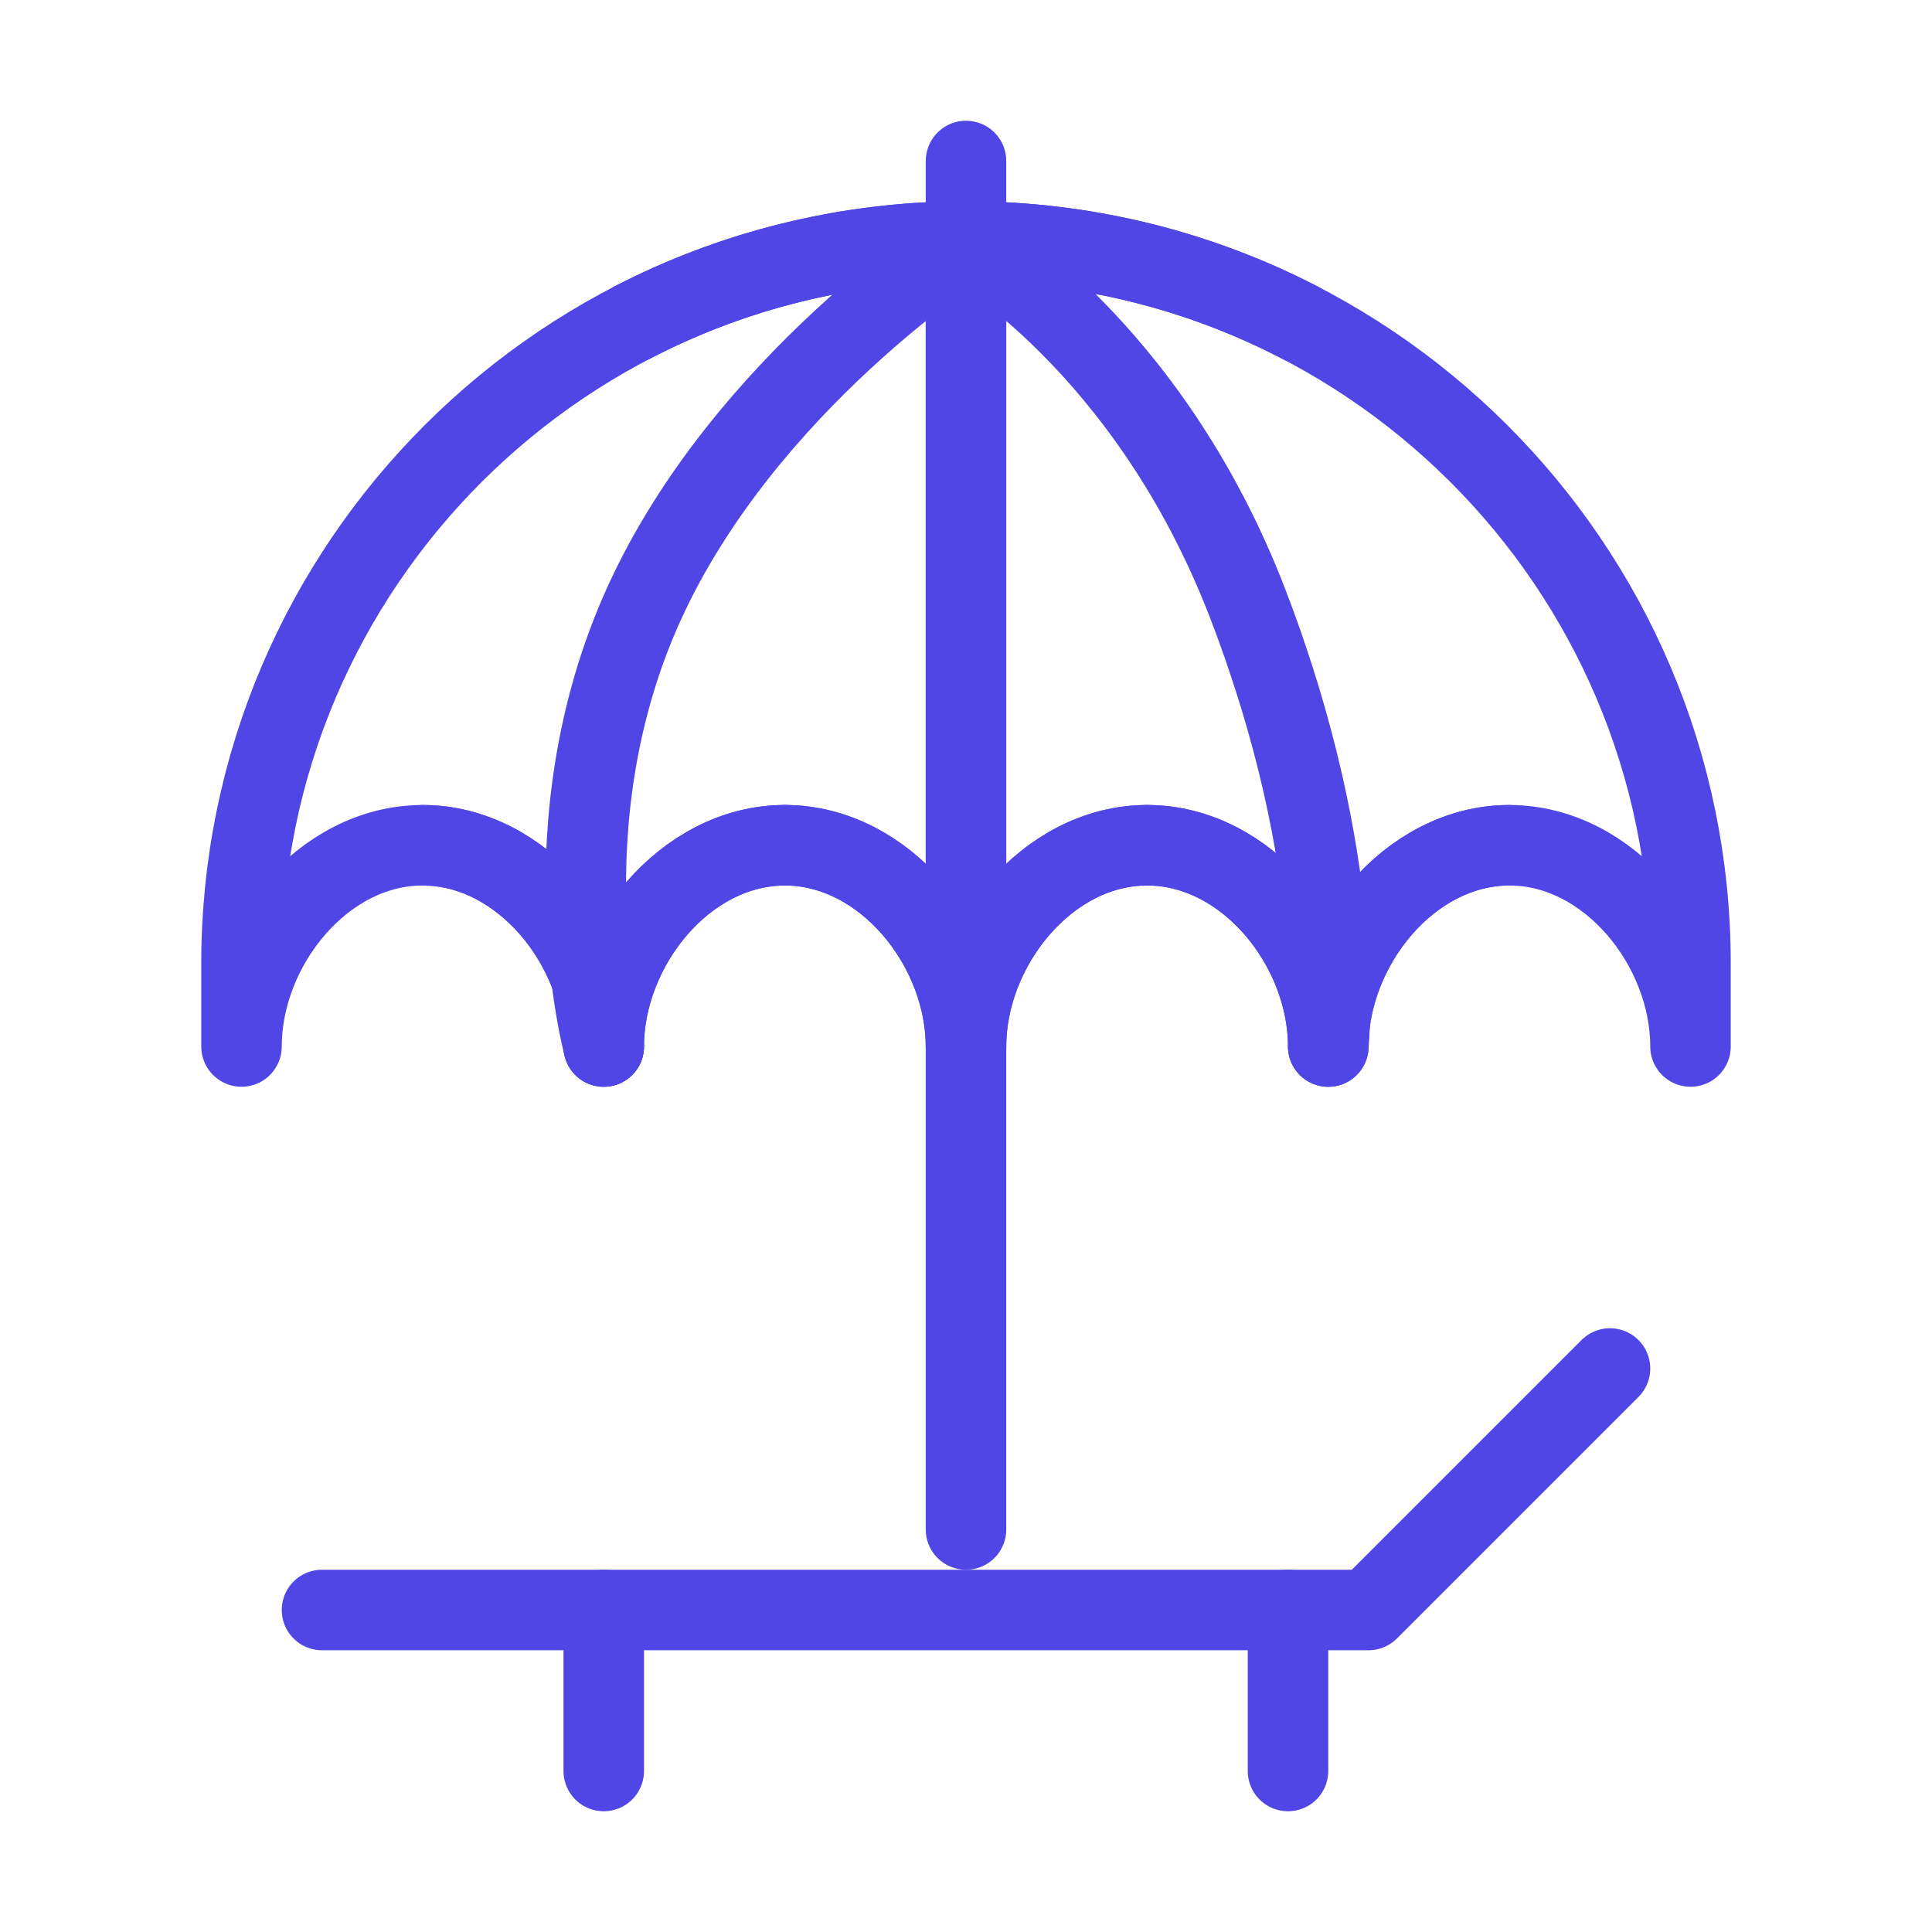 <?xml version="1.0" encoding="UTF-8"?><svg width="38" height="38" viewBox="0 0 48 48" fill="none" xmlns="http://www.w3.org/2000/svg"><path d="M24 26V38" stroke="#4f46e5" stroke-width="2" stroke-linecap="round" stroke-linejoin="round"/><path d="M24 6V26" stroke="#4f46e5" stroke-width="2" stroke-linecap="round" stroke-linejoin="round"/><path d="M24 4V6" stroke="#4f46e5" stroke-width="2" stroke-linecap="round" stroke-linejoin="round"/><path d="M8 40H34L40 34" stroke="#4f46e5" stroke-width="2" stroke-linecap="round" stroke-linejoin="round"/><path d="M15 40V44" stroke="#4f46e5" stroke-width="2" stroke-linecap="round" stroke-linejoin="round"/><path d="M32 40V44" stroke="#4f46e5" stroke-width="2" stroke-linecap="round" stroke-linejoin="round"/><path d="M24 6C14.059 6 6 14.034 6 23.944V26C6 23.522 8.015 21 10.5 21C12.985 21 15 23.522 15 26C15 23.522 17.015 21 19.5 21C21.985 21 24 23.522 24 26C24 23.522 26.015 21 28.5 21C30.985 21 33 23.522 33 26C33 23.522 35.015 21 37.5 21C39.985 21 42 23.522 42 26V23.944C42 14.034 33.941 6 24 6Z" fill="none" stroke="#4f46e5" stroke-width="2" stroke-linecap="round" stroke-linejoin="round"/><path d="M15 26C15 26 13.5 20.5 16 15C18.501 9.5 24 6 24 6" stroke="#4f46e5" stroke-width="2" stroke-linecap="round" stroke-linejoin="round"/><path d="M33 26C33 26 33.501 21.5 31 15C28.5 8.5 24 6 24 6" stroke="#4f46e5" stroke-width="2" stroke-linecap="round" stroke-linejoin="round"/><path d="M24 25V6" stroke="#4f46e5" stroke-width="2" stroke-linecap="round" stroke-linejoin="round"/><path d="M28.5 21C30.985 21 33 23.522 33 26C33 23.522 35.015 21 37.5 21" stroke="#4f46e5" stroke-width="2" stroke-linecap="round" stroke-linejoin="round"/><path d="M28.5 21C26.015 21 24 23.522 24 26C24 23.522 21.985 21 19.5 21" stroke="#4f46e5" stroke-width="2" stroke-linecap="round" stroke-linejoin="round"/><path d="M10.5 21C12.985 21 15 23.522 15 26C15 23.522 17.015 21 19.5 21" stroke="#4f46e5" stroke-width="2" stroke-linecap="round" stroke-linejoin="round"/><path d="M15.733 8C18.209 6.722 21.02 6 24 6C26.98 6 29.791 6.722 32.266 8" stroke="#4f46e5" stroke-width="2" stroke-linecap="round" stroke-linejoin="round"/></svg>